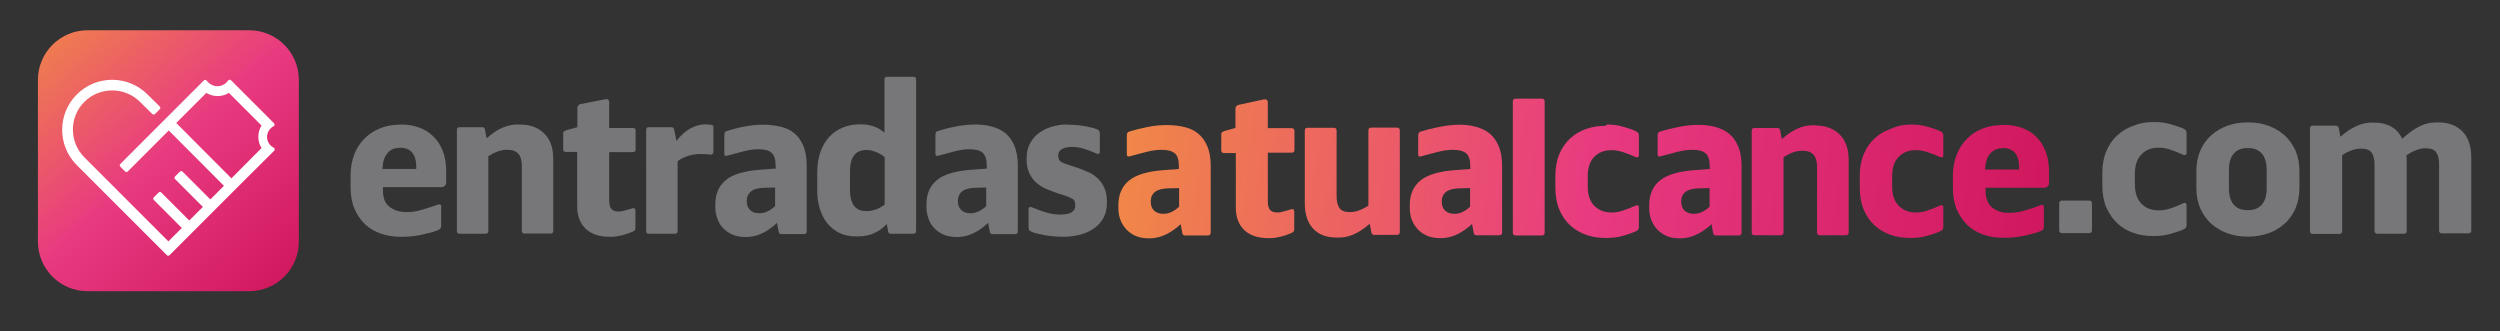 <?xml version="1.0" encoding="utf-8"?>
<!-- Generator: Adobe Illustrator 21.1.0, SVG Export Plug-In . SVG Version: 6.00 Build 0)  -->
<svg version="1.1" id="Capa_1" xmlns="http://www.w3.org/2000/svg" xmlns:xlink="http://www.w3.org/1999/xlink" x="0px" y="0px"
	 viewBox="0 0 1305 173" style="enable-background:new 0 0 1305 173;" xml:space="preserve">
<rect x="0" y="0" width="1305" height="173" fill="#333333" stroke="none"/>
<style type="text/css">
	.st0{fill:url(#SVGID_1_);}
	.st1{fill:#FFFFFF;}
	.st2{fill:url(#SVGID_2_);}
	.st3{fill:url(#SVGID_3_);}
	.st4{fill:url(#SVGID_4_);}
	.st5{fill:url(#SVGID_5_);}
	.st6{fill:url(#SVGID_6_);}
	.st7{fill:url(#SVGID_7_);}
	.st8{fill:url(#SVGID_8_);}
	.st9{fill:url(#SVGID_9_);}
	.st10{fill:url(#SVGID_10_);}
	.st11{fill:url(#SVGID_11_);}
	.st12{fill:#77777A;}
</style>
<g id="Guías">
</g>
<g id="Marcas_de_recorte">
	<g>
		<g>
			
				<linearGradient id="SVGID_1_" gradientUnits="userSpaceOnUse" x1="21.229" y1="157.816" x2="149.935" y2="15.704" gradientTransform="matrix(1 0 0 -1 0 168.11)">
				<stop  offset="0" style="stop-color:#F08649"/>
				<stop  offset="0.498" style="stop-color:#E83A80"/>
				<stop  offset="1" style="stop-color:#CF165D"/>
			</linearGradient>
			<path class="st0" d="M130.1,152H45.7c-14.3,0-25.9-11.6-25.9-25.9V41.7c0-14.3,11.6-25.9,25.9-25.9h84.4
				c14.3,0,25.9,11.6,25.9,25.9v84.4C156,140.4,144.4,152,130.1,152z"/>
		</g>
		<path class="st1" d="M143.1,78.7c0.5-0.5,0.4-1.3-0.2-1.6c-2.1-1-3.5-3.2-3.5-5.6s1.4-4.6,3.4-5.6c0.6-0.3,0.7-1.1,0.2-1.6
			l-22.4-22.4c-0.4-0.4-1.2-0.4-1.5,0.1c-1.2,1.8-3.3,3-5.6,3s-4.3-1.2-5.6-2.9c-0.3-0.5-1.1-0.6-1.5-0.1L88.1,60.3l0,0L62.8,85.6
			c-0.4,0.4-0.4,1,0,1.4l2.5,2.5c0.4,0.4,1,0.4,1.4,0l21.4-21.4l0,0L116.9,97l0,0l-7.1,7.1l0,0L95.3,89.6c-0.4-0.4-1-0.4-1.4,0
			l-2.5,2.5c-0.4,0.4-0.4,1,0,1.4l14.5,14.5l0,0l-7.1,7.1l0,0l-14.6-14.6c-0.4-0.4-1-0.4-1.4,0l-2.5,2.5c-0.4,0.4-0.4,1,0,1.4
			L94.9,119l0,0l-7,7l0,0L56.8,94.9L44.1,82.2c-8-8-8.1-21-0.1-29s21.1-8,29.1,0l6.4,6.3c0.4,0.4,1,0.4,1.4,0l2.5-2.5
			c0.4-0.4,0.4-1,0-1.4L77,49.3c-10.2-10.2-26.7-10.2-36.9,0s-10.2,26.7,0,36.9l12.7,12.7l34.3,34.3c0.4,0.4,1,0.4,1.4,0l36.1-36.1
			l0,0L143.1,78.7z M92,64.2l15.7-15.7l0,0c3.6,2.2,8.2,2.2,11.8,0l0,0l17,17l0,0c-2.2,3.6-2.2,8.2,0,11.8l0,0l-15.7,15.8l0,0
			L92,64.2L92,64.2z"/>
	</g>
	<g>
		<g>
			
				<linearGradient id="SVGID_2_" gradientUnits="userSpaceOnUse" x1="587.931" y1="75.047" x2="1074.135" y2="23.709" gradientTransform="matrix(1 0 0 -1 0 168.11)">
				<stop  offset="0" style="stop-color:#F08649"/>
				<stop  offset="0.498" style="stop-color:#E83A80"/>
				<stop  offset="1" style="stop-color:#CF165D"/>
			</linearGradient>
			<path class="st2" d="M610.3,65.3c2.8,0.1,5.6,0.4,8.3,1.1c2.6,0.6,5,1.8,6.9,3.4c2,1.6,3.5,3.8,4.7,6.5c1.2,2.8,1.8,6.2,1.8,10.4
				v34.7c0,1-0.5,1.5-1.5,1.5h-12c-0.7,0-1.1-0.4-1.3-1.1l-0.9-4.8c-0.8,0.8-1.8,1.7-3,2.5c-1.2,0.9-2.4,1.7-3.7,2.4
				s-2.8,1.3-4.4,1.8c-1.6,0.4-3.2,0.7-4.9,0.7h-0.6c-2.7,0-5-0.4-7-1.3c-2-0.9-3.6-2.1-4.9-3.5c-1.3-1.5-2.3-3.1-3-5s-1-3.9-1-6
				v-1.5c0-5.6,1.9-9.9,5.6-12.9c3.7-3,9.8-4.8,18.1-5.4l7.9-0.6v-1.1c0-3.5-0.7-5.9-2.2-7.1s-3.7-1.8-6.9-1.8h-0.2
				c-2.4,0-4.9,0.4-7.7,1.1c-2.7,0.7-5.6,1.5-8.7,2.3c-1,0.3-1.5,0-1.5-1v-9.9c0-1.1,0.4-1.8,1.2-2c2.5-0.8,5.6-1.6,9.1-2.3
				C602.6,65.5,606.5,65.2,610.3,65.3z M610,98.3c-3.3,0.1-5.6,0.7-7.1,1.9s-2.2,2.8-2.2,4.9v0.3c0,1.9,0.6,3.4,1.7,4.5
				c1.2,1.1,2.7,1.7,4.6,1.7h0.6c2.5,0,5.2-1.2,7.9-3.7v-9.7L610,98.3z"/>
			
				<linearGradient id="SVGID_3_" gradientUnits="userSpaceOnUse" x1="589.251" y1="87.549" x2="1075.455" y2="36.211" gradientTransform="matrix(1 0 0 -1 0 168.11)">
				<stop  offset="0" style="stop-color:#F08649"/>
				<stop  offset="0.498" style="stop-color:#E83A80"/>
				<stop  offset="1" style="stop-color:#CF165D"/>
			</linearGradient>
			<path class="st3" d="M659.7,51.9c0.6-0.1,1.1-0.1,1.5,0.2c0.4,0.3,0.6,0.7,0.6,1.3v13.5h12.4c1,0,1.5,0.5,1.5,1.5v9.8
				c0,1-0.5,1.5-1.5,1.5h-12.4v25.5c0,2,0.4,3.5,1.2,4.4s2,1.3,3.5,1.3h0.6c0.6,0,1.4-0.1,2.5-0.4c1-0.3,2.6-0.7,4.6-1.3
				c0.4-0.1,0.7-0.1,1,0.2s0.4,0.6,0.4,1v9.4c0,0.7-0.3,1.3-1,1.6c-1.9,0.9-3.9,1.6-5.9,2.1s-3.9,0.8-5.6,0.8H662
				c-5.4,0-9.5-1.4-12.5-4.2c-2.9-2.8-4.4-6.7-4.4-11.6V79.9H639c-1,0-1.5-0.5-1.5-1.5V70c0-0.4,0.1-0.8,0.4-1
				c0.3-0.2,0.7-0.4,1.1-0.6l5.9-1.6V57c0-1.3,0.6-2.1,1.8-2.3L659.7,51.9z"/>
			
				<linearGradient id="SVGID_4_" gradientUnits="userSpaceOnUse" x1="589.074" y1="85.871" x2="1075.278" y2="34.532" gradientTransform="matrix(1 0 0 -1 0 168.11)">
				<stop  offset="0" style="stop-color:#F08649"/>
				<stop  offset="0.498" style="stop-color:#E83A80"/>
				<stop  offset="1" style="stop-color:#CF165D"/>
			</linearGradient>
			<path class="st4" d="M729.2,66.6c1,0,1.5,0.5,1.5,1.5v53c0,1-0.5,1.5-1.5,1.5h-12c-0.7,0-1.1-0.4-1.3-1.1l-0.9-4.7
				c-2.9,2.5-5.7,4.4-8.3,5.5c-2.6,1.2-5.2,1.7-7.8,1.7h-1.2c-5.2,0-9.3-1.5-12.2-4.6s-4.4-7.5-4.4-13.4V68.2c0-1,0.5-1.5,1.5-1.5
				h13.6c1,0,1.5,0.5,1.5,1.5v34.1c0,2.8,0.5,4.9,1.5,6.3c1,1.4,2.7,2.1,5.2,2.1h0.4c1.5,0,3.1-0.3,4.7-0.9c1.6-0.6,3.2-1.4,4.8-2.5
				V68.1c0-1,0.5-1.5,1.5-1.5H729.2z"/>
			
				<linearGradient id="SVGID_5_" gradientUnits="userSpaceOnUse" x1="589.625" y1="91.088" x2="1075.829" y2="39.749" gradientTransform="matrix(1 0 0 -1 0 168.11)">
				<stop  offset="0" style="stop-color:#F08649"/>
				<stop  offset="0.498" style="stop-color:#E83A80"/>
				<stop  offset="1" style="stop-color:#CF165D"/>
			</linearGradient>
			<path class="st5" d="M762.3,65.1c5.6,0.1,11.2,1.3,15.3,4.6c2,1.6,3.5,3.8,4.7,6.5c1.2,2.8,1.8,6.2,1.8,10.4v34.7
				c0,1-0.5,1.5-1.5,1.5h-12c-0.7,0-1.1-0.4-1.3-1.1l-0.9-4.8c-0.8,0.8-1.8,1.7-3,2.5c-1.2,0.9-2.4,1.7-3.7,2.4s-2.8,1.3-4.4,1.8
				c-1.6,0.4-3.2,0.7-4.9,0.7h-0.6c-2.7,0-5-0.4-7-1.3c-2-0.9-3.6-2.1-4.9-3.5c-1.3-1.5-2.3-3.1-3-5s-1-3.9-1-6v-1.4
				c0-5.6,1.9-9.9,5.6-12.9c3.7-3,9.8-4.8,18.1-5.4l7.9-0.6v-1.1c0-3.5-0.7-5.9-2.2-7.1s-3.7-1.8-6.9-1.8h-0.2
				c-2.4,0-4.9,0.4-7.7,1.1c-2.7,0.7-5.6,1.5-8.7,2.3c-1,0.3-1.5,0-1.5-1v-9.9c0-1.1,0.4-1.8,1.2-2c2.5-0.8,5.6-1.6,9.1-2.3
				C754.3,65.6,758.3,65.1,762.3,65.1z M761.9,98.3c-3.3,0.1-5.6,0.7-7.1,1.9s-2.2,2.8-2.2,4.9v0.3c0,1.9,0.6,3.4,1.7,4.5
				c1.2,1.1,2.7,1.7,4.6,1.7h0.6c2.5,0,5.2-1.2,7.9-3.7v-9.7L761.9,98.3z"/>
			
				<linearGradient id="SVGID_6_" gradientUnits="userSpaceOnUse" x1="590.859" y1="102.772" x2="1077.062" y2="51.434" gradientTransform="matrix(1 0 0 -1 0 168.11)">
				<stop  offset="0" style="stop-color:#F08649"/>
				<stop  offset="0.498" style="stop-color:#E83A80"/>
				<stop  offset="1" style="stop-color:#CF165D"/>
			</linearGradient>
			<path class="st6" d="M804.8,51.5c1,0,1.5,0.5,1.5,1.5v68.4c0,1-0.5,1.5-1.5,1.5h-13.6c-1,0-1.5-0.5-1.5-1.5V53
				c0-1,0.5-1.5,1.5-1.5H804.8z"/>
			
				<linearGradient id="SVGID_7_" gradientUnits="userSpaceOnUse" x1="590.531" y1="99.666" x2="1076.735" y2="48.328" gradientTransform="matrix(1 0 0 -1 0 168.11)">
				<stop  offset="0" style="stop-color:#F08649"/>
				<stop  offset="0.498" style="stop-color:#E83A80"/>
				<stop  offset="1" style="stop-color:#CF165D"/>
			</linearGradient>
			<path class="st7" d="M839.1,65c1.3,0,2.7,0.1,4.2,0.3s2.9,0.5,4.2,0.9s2.6,0.8,3.8,1.2c1.2,0.4,2.2,0.8,3,1.3
				c0.8,0.4,1.2,1,1.2,2V81c0,0.4-0.1,0.8-0.4,1c-0.3,0.2-0.6,0.2-1,0.1c-2.7-1.2-5-2.1-6.9-2.7s-3.8-1-5.6-1h-0.7
				c-3.4,0-6.3,1.1-8.6,3.4c-2.3,2.2-3.5,5.6-3.5,10.2v5.3c0,4.5,1.2,7.9,3.5,10.2c2.3,2.2,5.2,3.4,8.6,3.4h0.7c1.8,0,3.7-0.3,5.6-1
				c1.9-0.6,4.2-1.5,6.9-2.7c0.4-0.1,0.7-0.1,1,0.1c0.3,0.2,0.4,0.5,0.4,0.9v10.3c0,1-0.4,1.6-1.2,2s-1.8,0.9-3,1.3
				c-1.2,0.4-2.5,0.8-3.8,1.2s-2.7,0.7-4.2,0.9s-2.9,0.3-4.2,0.3h-1.2c-3.5,0-6.8-0.5-9.9-1.6c-3.1-1.1-5.9-2.7-8.3-4.9
				c-2.4-2.2-4.3-4.9-5.7-8.2s-2.1-7.2-2.1-11.6V92c0-4.5,0.7-8.3,2.1-11.6c1.4-3.3,3.3-6,5.7-8.2s5.1-3.8,8.3-4.9
				c3.1-1.1,6.4-1.6,9.9-1.6L839.1,65z"/>
			
				<linearGradient id="SVGID_8_" gradientUnits="userSpaceOnUse" x1="590.993" y1="104.042" x2="1077.197" y2="52.704" gradientTransform="matrix(1 0 0 -1 0 168.11)">
				<stop  offset="0" style="stop-color:#F08649"/>
				<stop  offset="0.498" style="stop-color:#E83A80"/>
				<stop  offset="1" style="stop-color:#CF165D"/>
			</linearGradient>
			<path class="st8" d="M887.3,65.2c5.6,0.1,11.2,1.3,15.3,4.6c2,1.6,3.5,3.8,4.7,6.5c1.2,2.8,1.8,6.2,1.8,10.4v34.7
				c0,1-0.5,1.5-1.5,1.5h-12c-0.7,0-1.1-0.4-1.3-1.1l-0.9-4.8c-0.8,0.8-1.8,1.7-3,2.5c-1.2,0.9-2.4,1.7-3.7,2.4s-2.8,1.3-4.4,1.8
				c-1.6,0.4-3.2,0.7-4.9,0.7h-0.6c-2.7,0-5-0.4-7-1.3c-2-0.9-3.6-2.1-4.9-3.5c-1.3-1.5-2.3-3.1-3-5s-1-3.9-1-6v-1.5
				c0-5.6,1.9-9.9,5.6-12.9c3.7-3,9.8-4.8,18.1-5.4l7.9-0.6v-1.1c0-3.5-0.7-5.9-2.2-7.1s-3.7-1.8-6.9-1.8h-0.2
				c-2.4,0-4.9,0.4-7.7,1.1c-2.7,0.7-5.6,1.5-8.7,2.3c-1,0.3-1.5,0-1.5-1v-9.9c0-1.1,0.4-1.8,1.2-2c2.5-0.8,5.6-1.6,9.1-2.3
				C879.3,65.6,883.3,65.1,887.3,65.2z M886.9,98.3c-3.3,0.1-5.6,0.7-7.1,1.9s-2.2,2.8-2.2,4.9v0.3c0,1.9,0.6,3.4,1.7,4.5
				c1.2,1.1,2.7,1.7,4.6,1.7h0.6c2.5,0,5.2-1.2,7.9-3.7v-9.7L886.9,98.3z"/>
			
				<linearGradient id="SVGID_9_" gradientUnits="userSpaceOnUse" x1="591.614" y1="109.928" x2="1077.818" y2="58.589" gradientTransform="matrix(1 0 0 -1 0 168.11)">
				<stop  offset="0" style="stop-color:#F08649"/>
				<stop  offset="0.498" style="stop-color:#E83A80"/>
				<stop  offset="1" style="stop-color:#CF165D"/>
			</linearGradient>
			<path class="st9" d="M947.6,65.5c5.2,0,9.4,1.5,12.6,4.6c3.2,3.1,4.8,7.5,4.8,13.4v37.8c0,1-0.5,1.5-1.5,1.5H950
				c-1,0-1.5-0.5-1.5-1.5V87.1c0-2.8-0.6-4.9-1.8-6.3s-3.1-2.1-5.8-2.1h-0.4c-1.5,0-3.1,0.3-4.7,0.9c-1.6,0.6-3.2,1.4-4.8,2.5v39.2
				c0,1-0.5,1.5-1.5,1.5h-13.6c-1,0-1.5-0.5-1.5-1.5v-53c0-1,0.5-1.5,1.5-1.5h12c0.7,0,1.1,0.4,1.3,1.1l0.9,4.7
				c2.9-2.5,5.7-4.4,8.3-5.5c2.6-1.2,5.2-1.7,7.8-1.7h1.4V65.5z"/>
			
				<linearGradient id="SVGID_10_" gradientUnits="userSpaceOnUse" x1="592.283" y1="116.263" x2="1078.487" y2="64.925" gradientTransform="matrix(1 0 0 -1 0 168.11)">
				<stop  offset="0" style="stop-color:#F08649"/>
				<stop  offset="0.498" style="stop-color:#E83A80"/>
				<stop  offset="1" style="stop-color:#CF165D"/>
			</linearGradient>
			<path class="st10" d="M998,65c2.8,0,5.7,0.4,8.4,1.2c1.3,0.4,2.6,0.8,3.8,1.2c1.2,0.4,2.2,0.8,3,1.3c0.8,0.4,1.2,1,1.2,2V81
				c0,0.4-0.1,0.8-0.4,1s-0.6,0.2-1,0.1c-2.7-1.2-5-2.1-6.9-2.7s-3.8-1-5.6-1h-0.7c-3.4,0-6.3,1.1-8.6,3.4
				c-2.3,2.2-3.5,5.6-3.5,10.2v5.3c0,4.5,1.2,7.9,3.5,10.2c2.3,2.2,5.2,3.4,8.6,3.4h0.7c1.8,0,3.7-0.3,5.6-1
				c1.9-0.6,4.2-1.5,6.9-2.7c0.4-0.1,0.7-0.1,1,0.1c0.3,0.2,0.4,0.5,0.4,0.9v10.3c0,1-0.4,1.6-1.2,2c-0.8,0.4-1.8,0.9-3,1.3
				c-1.2,0.4-2.5,0.8-3.8,1.2s-2.7,0.7-4.2,0.9s-2.9,0.3-4.2,0.3h-1.2c-3.5,0-6.8-0.5-9.9-1.6c-3.1-1.1-5.9-2.7-8.3-4.9
				c-2.4-2.2-4.3-4.9-5.7-8.2s-2.1-7.2-2.1-11.6V92c0-4.5,0.7-8.3,2.1-11.6c1.4-3.3,3.3-6,5.7-8.2s5.1-3.8,8.3-4.9
				C990.4,65.6,994.2,65,998,65z"/>
			
				<linearGradient id="SVGID_11_" gradientUnits="userSpaceOnUse" x1="592.812" y1="121.268" x2="1079.015" y2="69.93" gradientTransform="matrix(1 0 0 -1 0 168.11)">
				<stop  offset="0" style="stop-color:#F08649"/>
				<stop  offset="0.498" style="stop-color:#E83A80"/>
				<stop  offset="1" style="stop-color:#CF165D"/>
			</linearGradient>
			<path class="st11" d="M1046.1,65.2c3.3,0,6.4,0.5,9.2,1.5c2.9,1,5.4,2.5,7.5,4.6c2.1,2,3.8,4.6,5,7.7s1.8,6.6,1.8,10.7v5.9
				c0,0.7-0.2,1.2-0.7,1.7c-0.4,0.4-1,0.7-1.7,0.7h-30.7v1.8c0,3.9,1.2,6.7,3.5,8.6c2.3,1.8,5.2,2.7,8.7,2.7h0.6
				c2.4,0,4.9-0.4,7.6-1.2s5.6-1.7,8.6-2.9c0.4-0.1,0.7-0.1,1,0.1c0.3,0.2,0.4,0.5,0.4,1v10.3c0,1-0.4,1.6-1.2,2
				c-0.9,0.4-2.1,0.9-3.5,1.3c-1.5,0.4-3.1,0.8-4.8,1.2c-1.8,0.4-3.6,0.7-5.4,0.9c-1.9,0.2-3.6,0.3-5.3,0.3h-1.1
				c-3.7,0-7.1-0.5-10.2-1.6c-3.2-1.1-5.9-2.7-8.3-4.9c-2.3-2.2-4.2-4.9-5.6-8.1c-1.4-3.2-2.1-7.1-2.1-11.5v-6c0-4.2,0.7-8,2-11.3
				s3.2-6.1,5.5-8.4s5-4,8.1-5.2s6.3-1.8,9.8-1.8L1046.1,65.2L1046.1,65.2z M1045.1,77.4c-2.6,0-4.7,1-6.3,2.9
				c-1.6,1.9-2.4,4.6-2.6,8.2h17.8c0.2-7.5-2.6-11.2-8.5-11.2L1045.1,77.4z"/>
		</g>
		<path class="st12" d="M1090.5,104.7c1,0,1.5,0.5,1.5,1.5v14c0,1-0.5,1.5-1.5,1.5h-14.1c-1,0-1.5-0.5-1.5-1.5v-14
			c0-1,0.5-1.5,1.5-1.5H1090.5z"/>
		<path class="st12" d="M1124.8,63.7c2.8,0,5.7,0.4,8.5,1.2c1.4,0.4,2.6,0.8,3.8,1.2c1.2,0.4,2.2,0.8,3.1,1.3c0.8,0.4,1.2,1.1,1.2,2
			v10.4c0,0.5-0.2,0.8-0.5,1s-0.6,0.2-1,0.1c-2.7-1.2-5-2.1-7-2.8c-2-0.6-3.8-1-5.6-1h-0.7c-3.5,0-6.4,1.1-8.7,3.4
			c-2.3,2.3-3.5,5.7-3.5,10.3v5.3c0,4.6,1.2,8,3.5,10.3s5.2,3.4,8.7,3.4h0.7c1.8,0,3.7-0.3,5.6-1c2-0.6,4.3-1.6,7-2.8
			c0.4-0.2,0.7-0.1,1,0.1c0.3,0.2,0.5,0.5,0.5,1v10.4c0,1-0.4,1.7-1.2,2c-0.8,0.5-1.8,0.9-3.1,1.3c-1.2,0.4-2.5,0.8-3.8,1.2
			c-1.4,0.4-2.8,0.7-4.2,0.9c-1.5,0.2-2.9,0.3-4.2,0.3h-1.2c-3.5,0-6.9-0.5-10-1.6c-3.2-1.1-5.9-2.7-8.4-5c-2.4-2.2-4.3-5-5.8-8.3
			c-1.4-3.3-2.1-7.2-2.1-11.7v-6c0-4.5,0.7-8.4,2.1-11.7c1.4-3.3,3.3-6.1,5.8-8.3c2.4-2.2,5.2-3.9,8.4-5
			C1117.2,64.2,1121,63.6,1124.8,63.7z"/>
		<path class="st12" d="M1174,63.9c3.5,0,6.9,0.6,10,1.7c3.2,1.1,5.9,2.8,8.4,4.9c2.4,2.1,4.3,4.8,5.8,8c1.4,3.2,2.1,6.8,2.1,11v8.4
			c0,4.1-0.7,7.8-2.1,11s-3.3,5.8-5.8,8c-2.4,2.1-5.2,3.8-8.4,4.9c-3.2,1.1-6.5,1.7-10,1.7h-1.2c-3.5,0-6.9-0.6-10-1.7
			c-3.2-1.1-5.9-2.8-8.4-4.9c-2.4-2.1-4.3-4.8-5.8-8c-1.4-3.2-2.1-6.8-2.1-11v-8.4c0-4.1,0.7-7.8,2.1-11s3.3-5.8,5.8-8
			c2.4-2.1,5.2-3.8,8.4-4.9c3.2-1.1,6.5-1.7,10-1.7C1172.8,63.9,1174,63.9,1174,63.9z M1173,77.3c-2.9,0-5.2,0.9-6.9,2.8
			c-1.7,1.9-2.6,4.7-2.6,8.5v9.8c0,3.8,0.9,6.6,2.6,8.5s4,2.8,6.9,2.8h0.7c2.9,0,5.2-0.9,6.9-2.8c1.7-1.9,2.6-4.7,2.6-8.5v-9.8
			c0-3.8-0.9-6.6-2.6-8.5s-4-2.8-6.9-2.8H1173z"/>
		<path class="st12" d="M1273,63.9c5.2,0,9.3,1.6,12.4,4.7c3,3.1,4.6,7.6,4.6,13.5v38.2c0,1-0.5,1.5-1.5,1.5h-13.8
			c-1,0-1.5-0.5-1.5-1.5V85.9c0-2.9-0.5-5-1.5-6.4s-2.8-2.1-5.4-2.1h-0.4c-1.5,0-3.1,0.3-4.7,1c-1.7,0.6-3.3,1.5-5.1,2.7
			c0.2,0.7,0.2,1.5,0.2,2.5s0,1.8,0,2.4v34.5c0,1-0.5,1.5-1.5,1.5H1241c-1,0-1.5-0.5-1.5-1.5V86.1c0-2.9-0.5-5-1.5-6.4
			s-2.8-2.1-5.4-2.1h-0.4c-1.5,0-3.1,0.3-4.7,0.9c-1.7,0.6-3.3,1.4-4.9,2.5v39.6c0,1-0.5,1.5-1.5,1.5h-13.8c-1,0-1.5-0.5-1.5-1.5
			V67.1c0-1,0.5-1.5,1.5-1.5h12.1c0.7,0,1.1,0.4,1.4,1.1l0.9,4.7c2.9-2.6,5.7-4.4,8.4-5.6c2.6-1.2,5.3-1.8,7.9-1.8h1.2
			c7.1,0,12,2.8,14.8,8.4c3.3-3,6.4-5.2,9.1-6.5s5.6-2,8.5-2L1273,63.9L1273,63.9z"/>
		<path class="st12" d="M209.4,65c3.3,0,6.3,0.5,9.2,1.5s5.3,2.5,7.5,4.6c2.1,2,3.8,4.6,5,7.6c1.2,3,1.8,6.6,1.8,10.7v5.9
			c0,0.7-0.2,1.2-0.7,1.7c-0.4,0.4-1,0.7-1.7,0.7h-30.6v1.8c0,3.9,1.1,6.7,3.5,8.5c2.3,1.8,5.2,2.7,8.7,2.7h0.6
			c2.4,0,4.9-0.4,7.6-1.2c2.7-0.8,5.5-1.7,8.6-2.8c0.4-0.1,0.7-0.1,1,0.1c0.3,0.2,0.4,0.5,0.4,0.9v10.2c0,1-0.4,1.6-1.2,2
			c-0.9,0.4-2.1,0.9-3.5,1.3c-1.4,0.4-3,0.8-4.8,1.2c-1.7,0.4-3.5,0.7-5.4,0.9s-3.6,0.3-5.2,0.3h-1.1c-3.6,0-7-0.5-10.2-1.6
			s-5.9-2.7-8.2-4.8c-2.3-2.2-4.2-4.8-5.6-8.1c-1.4-3.2-2.1-7-2.1-11.4v-6c0-4.2,0.7-8,2-11.3s3.2-6.1,5.5-8.3c2.3-2.3,5-4,8.1-5.2
			c3-1.2,6.3-1.8,9.8-1.8L209.4,65L209.4,65z M208.4,77.2c-2.6,0-4.7,0.9-6.2,2.8c-1.6,1.9-2.4,4.6-2.6,8.2h17.7
			c0.2-7.4-2.6-11.1-8.5-11.1L208.4,77.2z"/>
		<path class="st12" d="M271.4,65c5.2,0,9.4,1.5,12.6,4.6s4.8,7.5,4.8,13.3v37.6c0,1-0.5,1.4-1.4,1.4h-13.6c-1,0-1.4-0.5-1.4-1.4
			V86.6c0-2.8-0.6-4.9-1.8-6.3c-1.2-1.4-3.1-2.1-5.8-2.1h-0.4c-1.5,0-3,0.3-4.7,0.9c-1.6,0.6-3.2,1.4-4.8,2.4v39.1
			c0,1-0.5,1.4-1.4,1.4h-13.6c-1,0-1.4-0.5-1.4-1.4V67.8c0-1,0.5-1.4,1.4-1.4h11.9c0.7,0,1.1,0.4,1.3,1.1l0.9,4.7
			c2.9-2.5,5.6-4.4,8.2-5.5s5.2-1.7,7.8-1.7C270,65,271.4,65,271.4,65z"/>
		<path class="st12" d="M316,51.8c0.6-0.1,1.1-0.1,1.4,0.2c0.4,0.3,0.6,0.7,0.6,1.3v13.5h12.4c1,0,1.4,0.5,1.4,1.4V78
			c0,1-0.5,1.4-1.4,1.4H318v25.4c0,2,0.4,3.5,1.2,4.3c0.8,0.9,2,1.3,3.5,1.3h0.6c0.6,0,1.4-0.1,2.4-0.4c1-0.3,2.6-0.7,4.6-1.3
			c0.4-0.1,0.7-0.1,1,0.2s0.4,0.6,0.4,0.9v9.3c0,0.7-0.3,1.3-1,1.6c-1.9,0.9-3.9,1.6-5.9,2.1s-3.9,0.8-5.6,0.8h-1.1
			c-5.3,0-9.5-1.4-12.4-4.2s-4.4-6.7-4.4-11.6V79.3h-5.9c-1,0-1.4-0.5-1.4-1.4v-8.3c0-0.4,0.1-0.8,0.4-1s0.7-0.4,1.1-0.6l5.9-1.6
			v-9.8c0-1.3,0.6-2.1,1.8-2.3L316,51.8z"/>
		<path class="st12" d="M369,65c0.9,0,1.7,0.1,2.4,0.2c0.7,0.1,1,0.6,1,1.3v12.6c0,1.2-0.6,1.7-1.8,1.6c-0.4-0.1-1.1-0.1-2-0.2
			c-0.9,0-1.7-0.1-2.3-0.1h-0.8c-1.9,0-3.9,0.3-6,0.9c-2.2,0.6-4.1,1.6-5.8,2.8v36.5c0,1-0.5,1.4-1.4,1.4h-13.6
			c-1,0-1.4-0.5-1.4-1.4V67.8c0-1,0.5-1.4,1.4-1.4h11.9c0.7,0,1.1,0.4,1.3,1.1l1.2,6.1c2.1-2.8,4.5-5,7.2-6.5s5.4-2.2,8-2.2h0.7V65z
			"/>
		<path class="st12" d="M399.4,65.1c2.8,0.1,5.6,0.4,8.3,1.1c2.6,0.6,4.9,1.7,6.9,3.3c2,1.6,3.5,3.8,4.7,6.5
			c1.1,2.7,1.8,6.2,1.8,10.3v34.5c0,1-0.5,1.4-1.4,1.4h-11.9c-0.7,0-1.1-0.4-1.3-1.1l-0.9-4.8c-0.8,0.8-1.8,1.7-2.9,2.5
			c-1.2,0.9-2.4,1.7-3.7,2.4c-1.3,0.7-2.8,1.3-4.3,1.8c-1.6,0.4-3.2,0.7-4.9,0.7h-0.6c-2.7,0-5-0.4-7-1.3c-2-0.9-3.6-2.1-4.9-3.5
			s-2.3-3.1-2.9-5c-0.7-1.9-1-3.9-1-6v-1.2c0-5.6,1.9-9.8,5.6-12.8s9.7-4.7,18-5.3l7.9-0.6v-1.2c0-3.5-0.7-5.8-2.2-7.1
			c-1.4-1.2-3.7-1.8-6.8-1.8h-0.2c-2.4,0-4.9,0.4-7.6,1.1s-5.6,1.5-8.6,2.3c-1,0.3-1.4,0-1.4-1v-9.9c0-1.1,0.4-1.8,1.2-2
			c2.5-0.8,5.5-1.6,9.1-2.3C391.8,65.4,395.6,65,399.4,65.1z M399.1,98c-3.3,0.1-5.6,0.7-7.1,1.9c-1.4,1.2-2.2,2.8-2.2,4.9v0.3
			c0,1.9,0.6,3.3,1.7,4.5c1.1,1.1,2.7,1.7,4.6,1.7h0.6c2.5,0,5.2-1.2,7.9-3.7v-9.7L399.1,98z"/>
		<path class="st12" d="M476.8,40.1c1,0,1.4,0.5,1.4,1.4v79.1c0,1-0.5,1.4-1.4,1.4h-11.9c-0.7,0-1.1-0.4-1.3-1.1l-0.7-4
			c-1.7,1.9-3.8,3.5-6.4,4.7s-5.4,1.8-8.5,1.8h-1.1c-3.4,0-6.4-0.6-8.9-1.9c-2.5-1.3-4.6-3-6.3-5.1c-1.7-2.2-2.9-4.7-3.8-7.6
			c-0.9-2.9-1.3-6-1.3-9.3V90c0-4.1,0.6-7.7,1.7-10.8c1.1-3.1,2.7-5.7,4.6-7.8c2-2.1,4.3-3.7,7-4.8c2.7-1.1,5.6-1.7,8.7-1.7h1.1
			c2.2,0,4.4,0.4,6.4,1.1s3.9,1.8,5.6,3.3V41.5c0-1,0.5-1.4,1.4-1.4H476.8z M452.2,78.3c-5.6,0-8.5,3.7-8.5,11.1v9.7
			c0,7.4,2.8,11.1,8.5,11.1h0.4c1.4,0,2.9-0.3,4.5-0.8c1.6-0.6,3.1-1.4,4.7-2.6V82c-1.6-1.3-3.3-2.2-4.9-2.8
			c-1.6-0.6-3.1-0.9-4.3-0.9C452.6,78.3,452.2,78.3,452.2,78.3z"/>
		<path class="st12" d="M509.6,65c5.6,0.1,11.2,1.3,15.2,4.5c2,1.6,3.5,3.8,4.7,6.5c1.1,2.7,1.8,6.2,1.8,10.3v34.5
			c0,1-0.5,1.4-1.4,1.4H518c-0.7,0-1.1-0.4-1.3-1.1l-0.9-4.8c-0.8,0.8-1.8,1.7-2.9,2.5c-1.2,0.9-2.4,1.7-3.7,2.4s-2.8,1.3-4.3,1.8
			c-1.6,0.4-3.2,0.7-4.9,0.7h-0.6c-2.7,0-5-0.4-7-1.3c-2-0.9-3.6-2.1-4.9-3.5c-1.3-1.4-2.3-3.1-2.9-5c-0.7-1.9-1-3.9-1-6v-1.2
			c0-5.6,1.9-9.8,5.6-12.8s9.7-4.7,18-5.3l7.9-0.6v-1.2c0-3.5-0.7-5.8-2.2-7.1c-1.4-1.2-3.7-1.8-6.8-1.8h-0.2
			c-2.4,0-4.9,0.4-7.6,1.1c-2.7,0.7-5.6,1.5-8.6,2.3c-1,0.3-1.4,0-1.4-1v-9.9c0-1.1,0.4-1.8,1.2-2c2.5-0.8,5.5-1.6,9.1-2.3
			C501.7,65.4,505.7,65,509.6,65z M509.3,98c-3.3,0.1-5.6,0.7-7.1,1.9c-1.4,1.2-2.2,2.8-2.2,4.9v0.3c0,1.9,0.6,3.3,1.7,4.5
			c1.1,1.1,2.7,1.7,4.6,1.7h0.6c2.5,0,5.2-1.2,7.9-3.7v-9.7L509.3,98z"/>
		<path class="st12" d="M557.8,65.1c1.4,0,2.9,0.1,4.4,0.2s2.9,0.4,4.3,0.6c1.3,0.3,2.6,0.5,3.7,0.8c1.1,0.3,2,0.6,2.7,0.9
			c0.8,0.4,1.2,1,1.2,2v9.7c0,0.4-0.1,0.8-0.4,0.9c-0.3,0.2-0.6,0.2-1,0.1c-2.7-1.2-5.1-2.1-7.1-2.7s-4-0.9-6.1-0.9h-0.2
			c-2,0-3.7,0.4-5,1.1s-1.9,1.9-1.9,3.3v0.3c0,1.6,0.6,2.6,1.7,3.2c1.1,0.6,2.5,1.1,4,1.6l3.8,1.2c2.4,0.8,4.5,1.7,6.5,2.6
			c2,0.9,3.6,2.1,5,3.5s2.4,3,3.2,4.9s1.2,4.2,1.2,7v0.8c0,2.8-0.6,5.3-1.8,7.5s-2.8,4-4.9,5.5c-2.1,1.5-4.5,2.6-7.2,3.3
			s-5.6,1.1-8.6,1.1h-0.8c-1.3,0-2.7-0.1-4.3-0.2c-1.6-0.1-3.2-0.4-4.7-0.6c-1.6-0.3-3-0.6-4.3-0.9c-1.3-0.3-2.4-0.7-3.1-1.1
			c-0.8-0.4-1.2-1-1.2-2v-9.7c0-0.4,0.1-0.8,0.4-0.9c0.3-0.2,0.6-0.2,1-0.1c2.9,1.2,5.5,2.1,7.8,2.8s4.7,1.1,7,1.1h0.7
			c5,0,7.5-1.6,7.5-4.8v-0.3c0-1.6-0.5-2.6-1.6-3.2c-1.1-0.6-2.4-1.1-4.1-1.7l-3.8-1.2c-1.9-0.7-3.8-1.4-5.7-2.2s-3.6-1.9-5.1-3.2
			s-2.8-3-3.7-5c-1-2-1.4-4.4-1.4-7.2v-0.6c0-3,0.6-5.6,1.8-7.8c1.2-2.2,2.8-4.1,4.8-5.5s4.2-2.5,6.7-3.2s5-1.1,7.6-1.1L557.8,65.1z
			"/>
	</g>
</g>
</svg>
